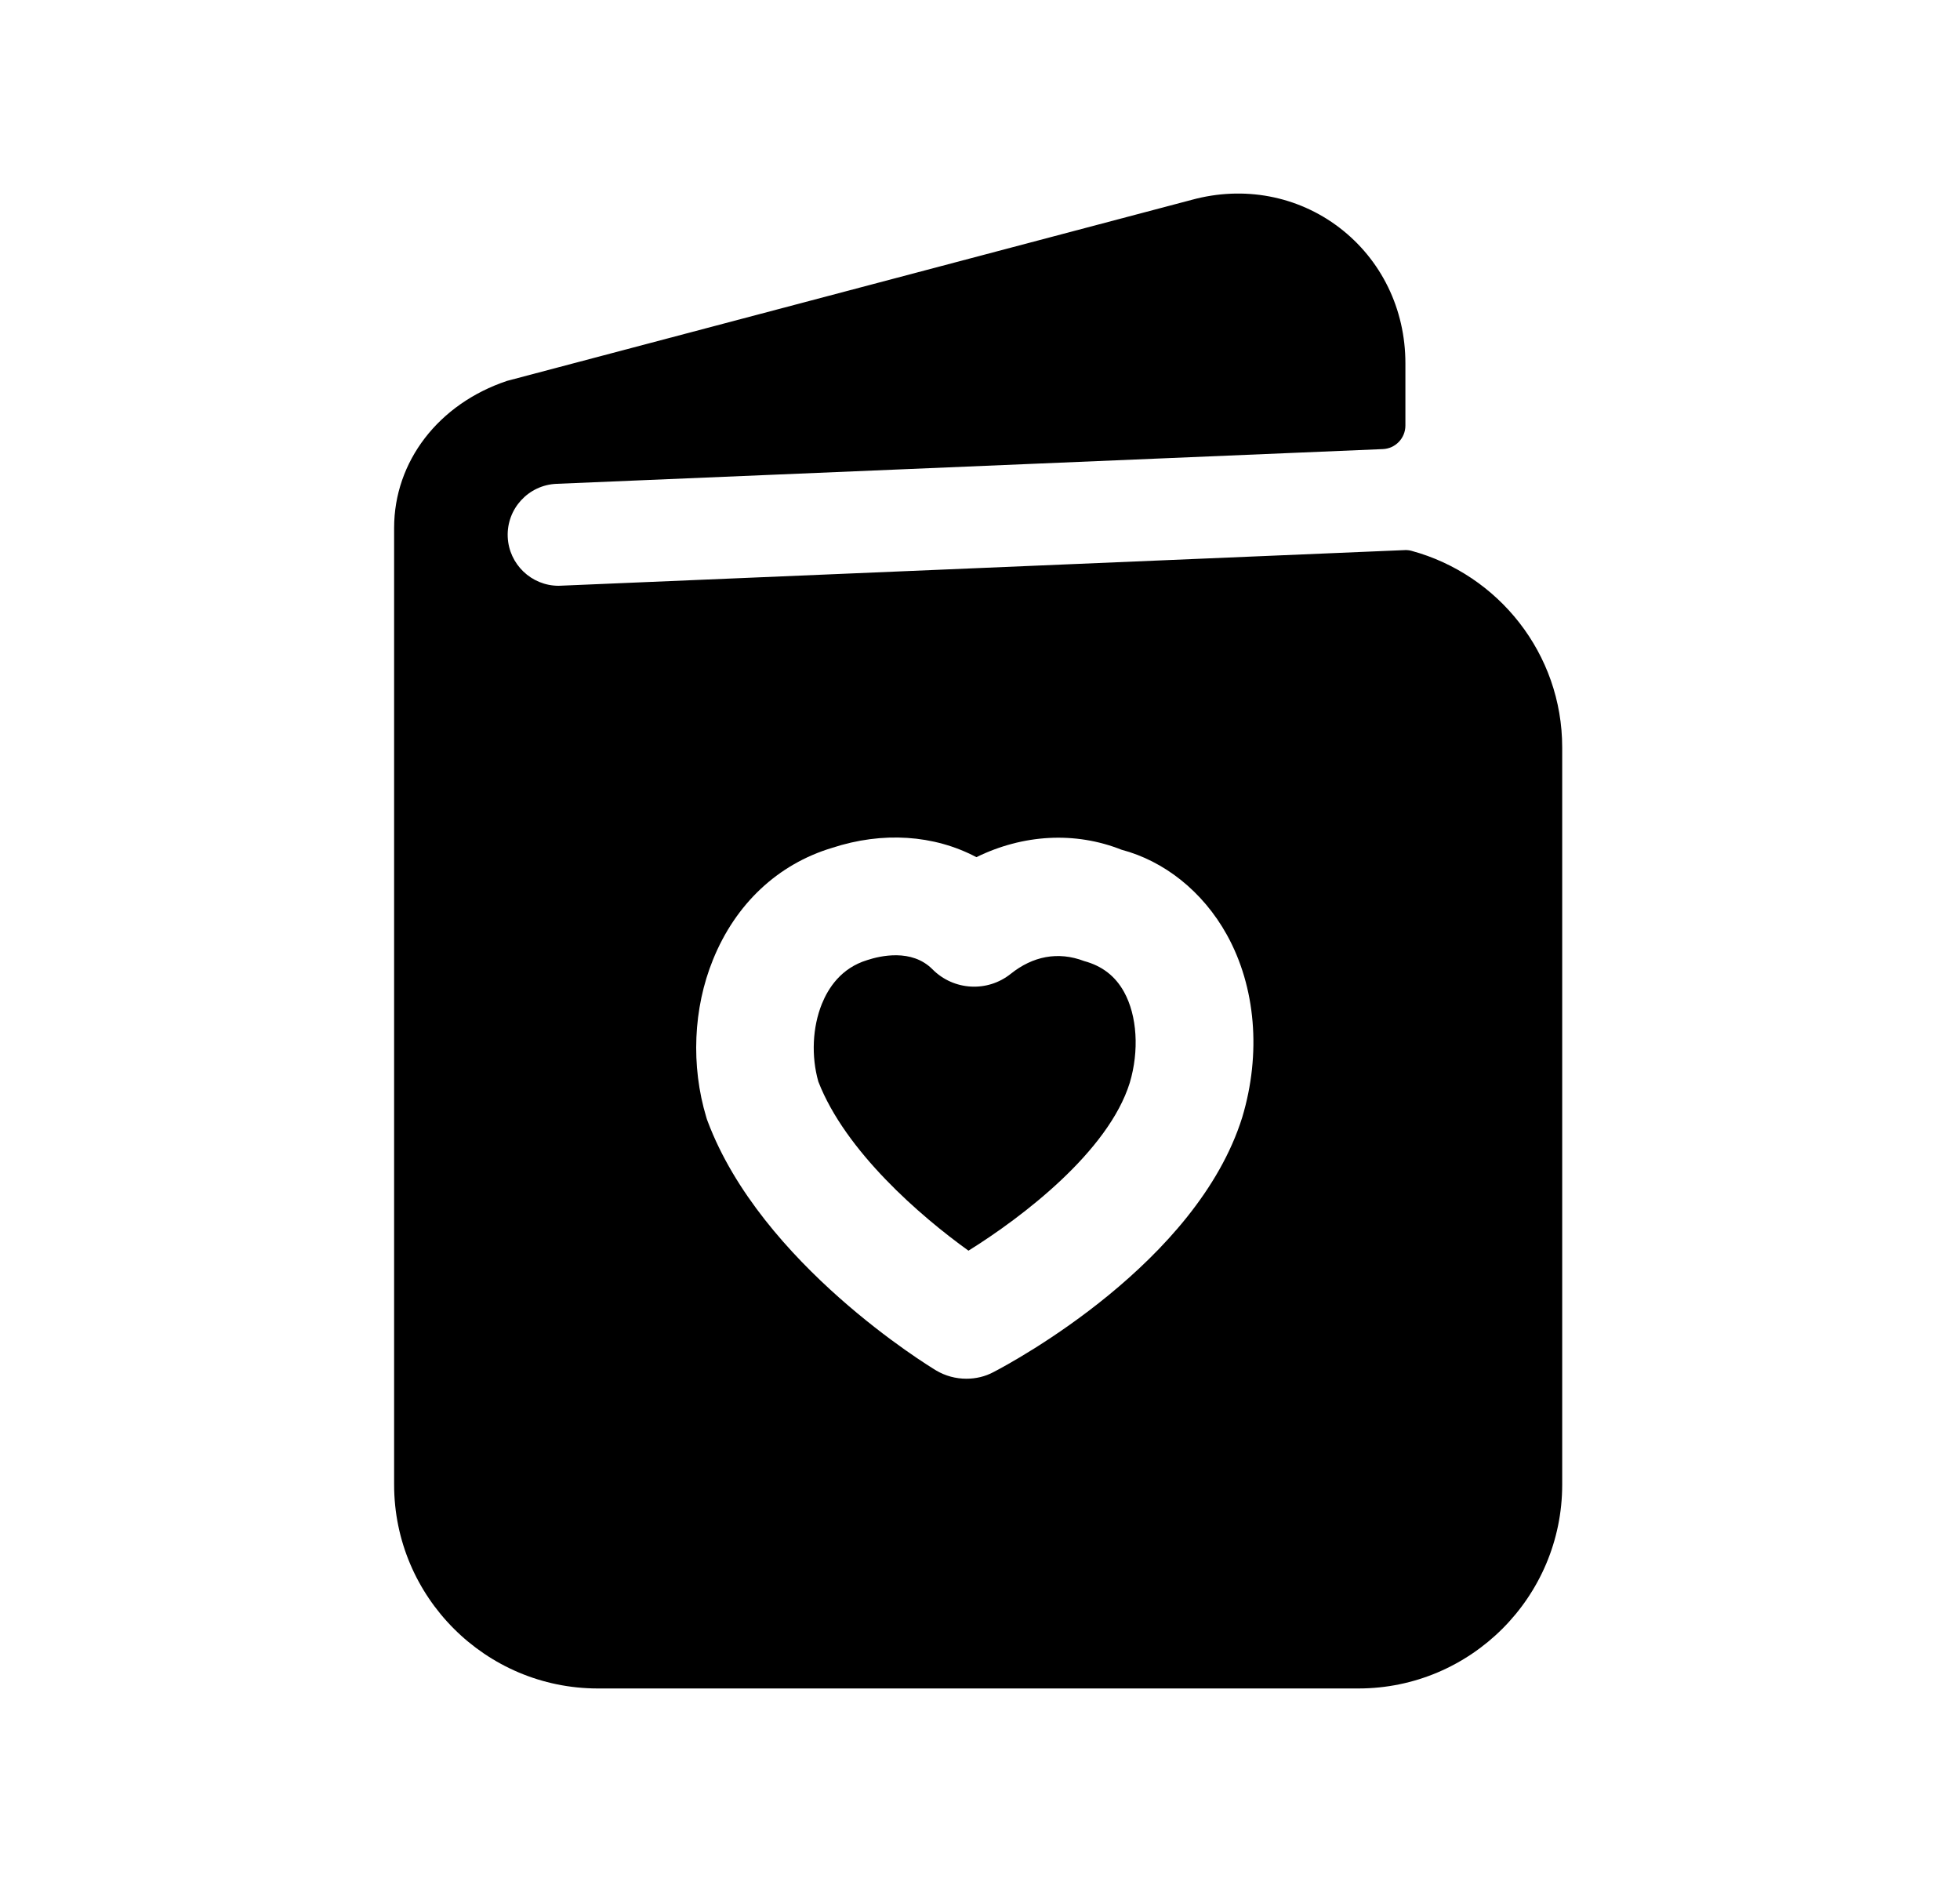 <svg width="25" height="24" viewBox="0 0 25 24" fill="none" xmlns="http://www.w3.org/2000/svg">
<path fill-rule="evenodd" clip-rule="evenodd" d="M13.829 12.256C13.493 12.128 13.171 12.196 12.893 12.418C12.595 12.657 12.164 12.633 11.894 12.361C11.629 12.094 11.225 12.19 11.063 12.243C10.726 12.345 10.564 12.603 10.483 12.802C10.363 13.1 10.346 13.469 10.438 13.793C10.782 14.681 11.741 15.51 12.353 15.949C13.045 15.518 14.137 14.684 14.41 13.809C14.532 13.401 14.505 12.952 14.337 12.649C14.225 12.447 14.058 12.318 13.829 12.256Z" fill="black"/>
<path fill-rule="evenodd" clip-rule="evenodd" d="M15.845 14.248C15.266 16.101 12.937 17.36 12.673 17.497C12.565 17.555 12.446 17.582 12.326 17.582C12.193 17.582 12.059 17.547 11.941 17.477C11.85 17.422 9.708 16.119 9.025 14.296C9.019 14.28 9.013 14.265 9.009 14.248C8.811 13.592 8.842 12.858 9.094 12.239C9.382 11.527 9.921 11.021 10.611 10.813C11.257 10.601 11.914 10.645 12.454 10.931C13.05 10.639 13.713 10.601 14.305 10.836C14.846 10.979 15.339 11.363 15.649 11.921C16.017 12.585 16.089 13.434 15.845 14.248ZM18.006 7.025C17.978 7.017 17.949 7.014 17.92 7.015L7.153 7.469C7.143 7.469 7.134 7.47 7.125 7.47C6.779 7.47 6.491 7.196 6.476 6.847C6.461 6.488 6.74 6.185 7.098 6.17L17.639 5.727C17.799 5.72 17.926 5.588 17.926 5.427V4.632C17.926 3.942 17.619 3.312 17.084 2.903C16.551 2.496 15.863 2.367 15.199 2.549L6.468 4.857C5.592 5.15 5.027 5.886 5.027 6.732V18.933C5.027 20.366 6.193 21.532 7.626 21.532H17.326C18.76 21.532 19.926 20.366 19.926 18.933V9.532C19.926 8.335 19.111 7.326 18.006 7.025Z" fill="black"/>
</svg>